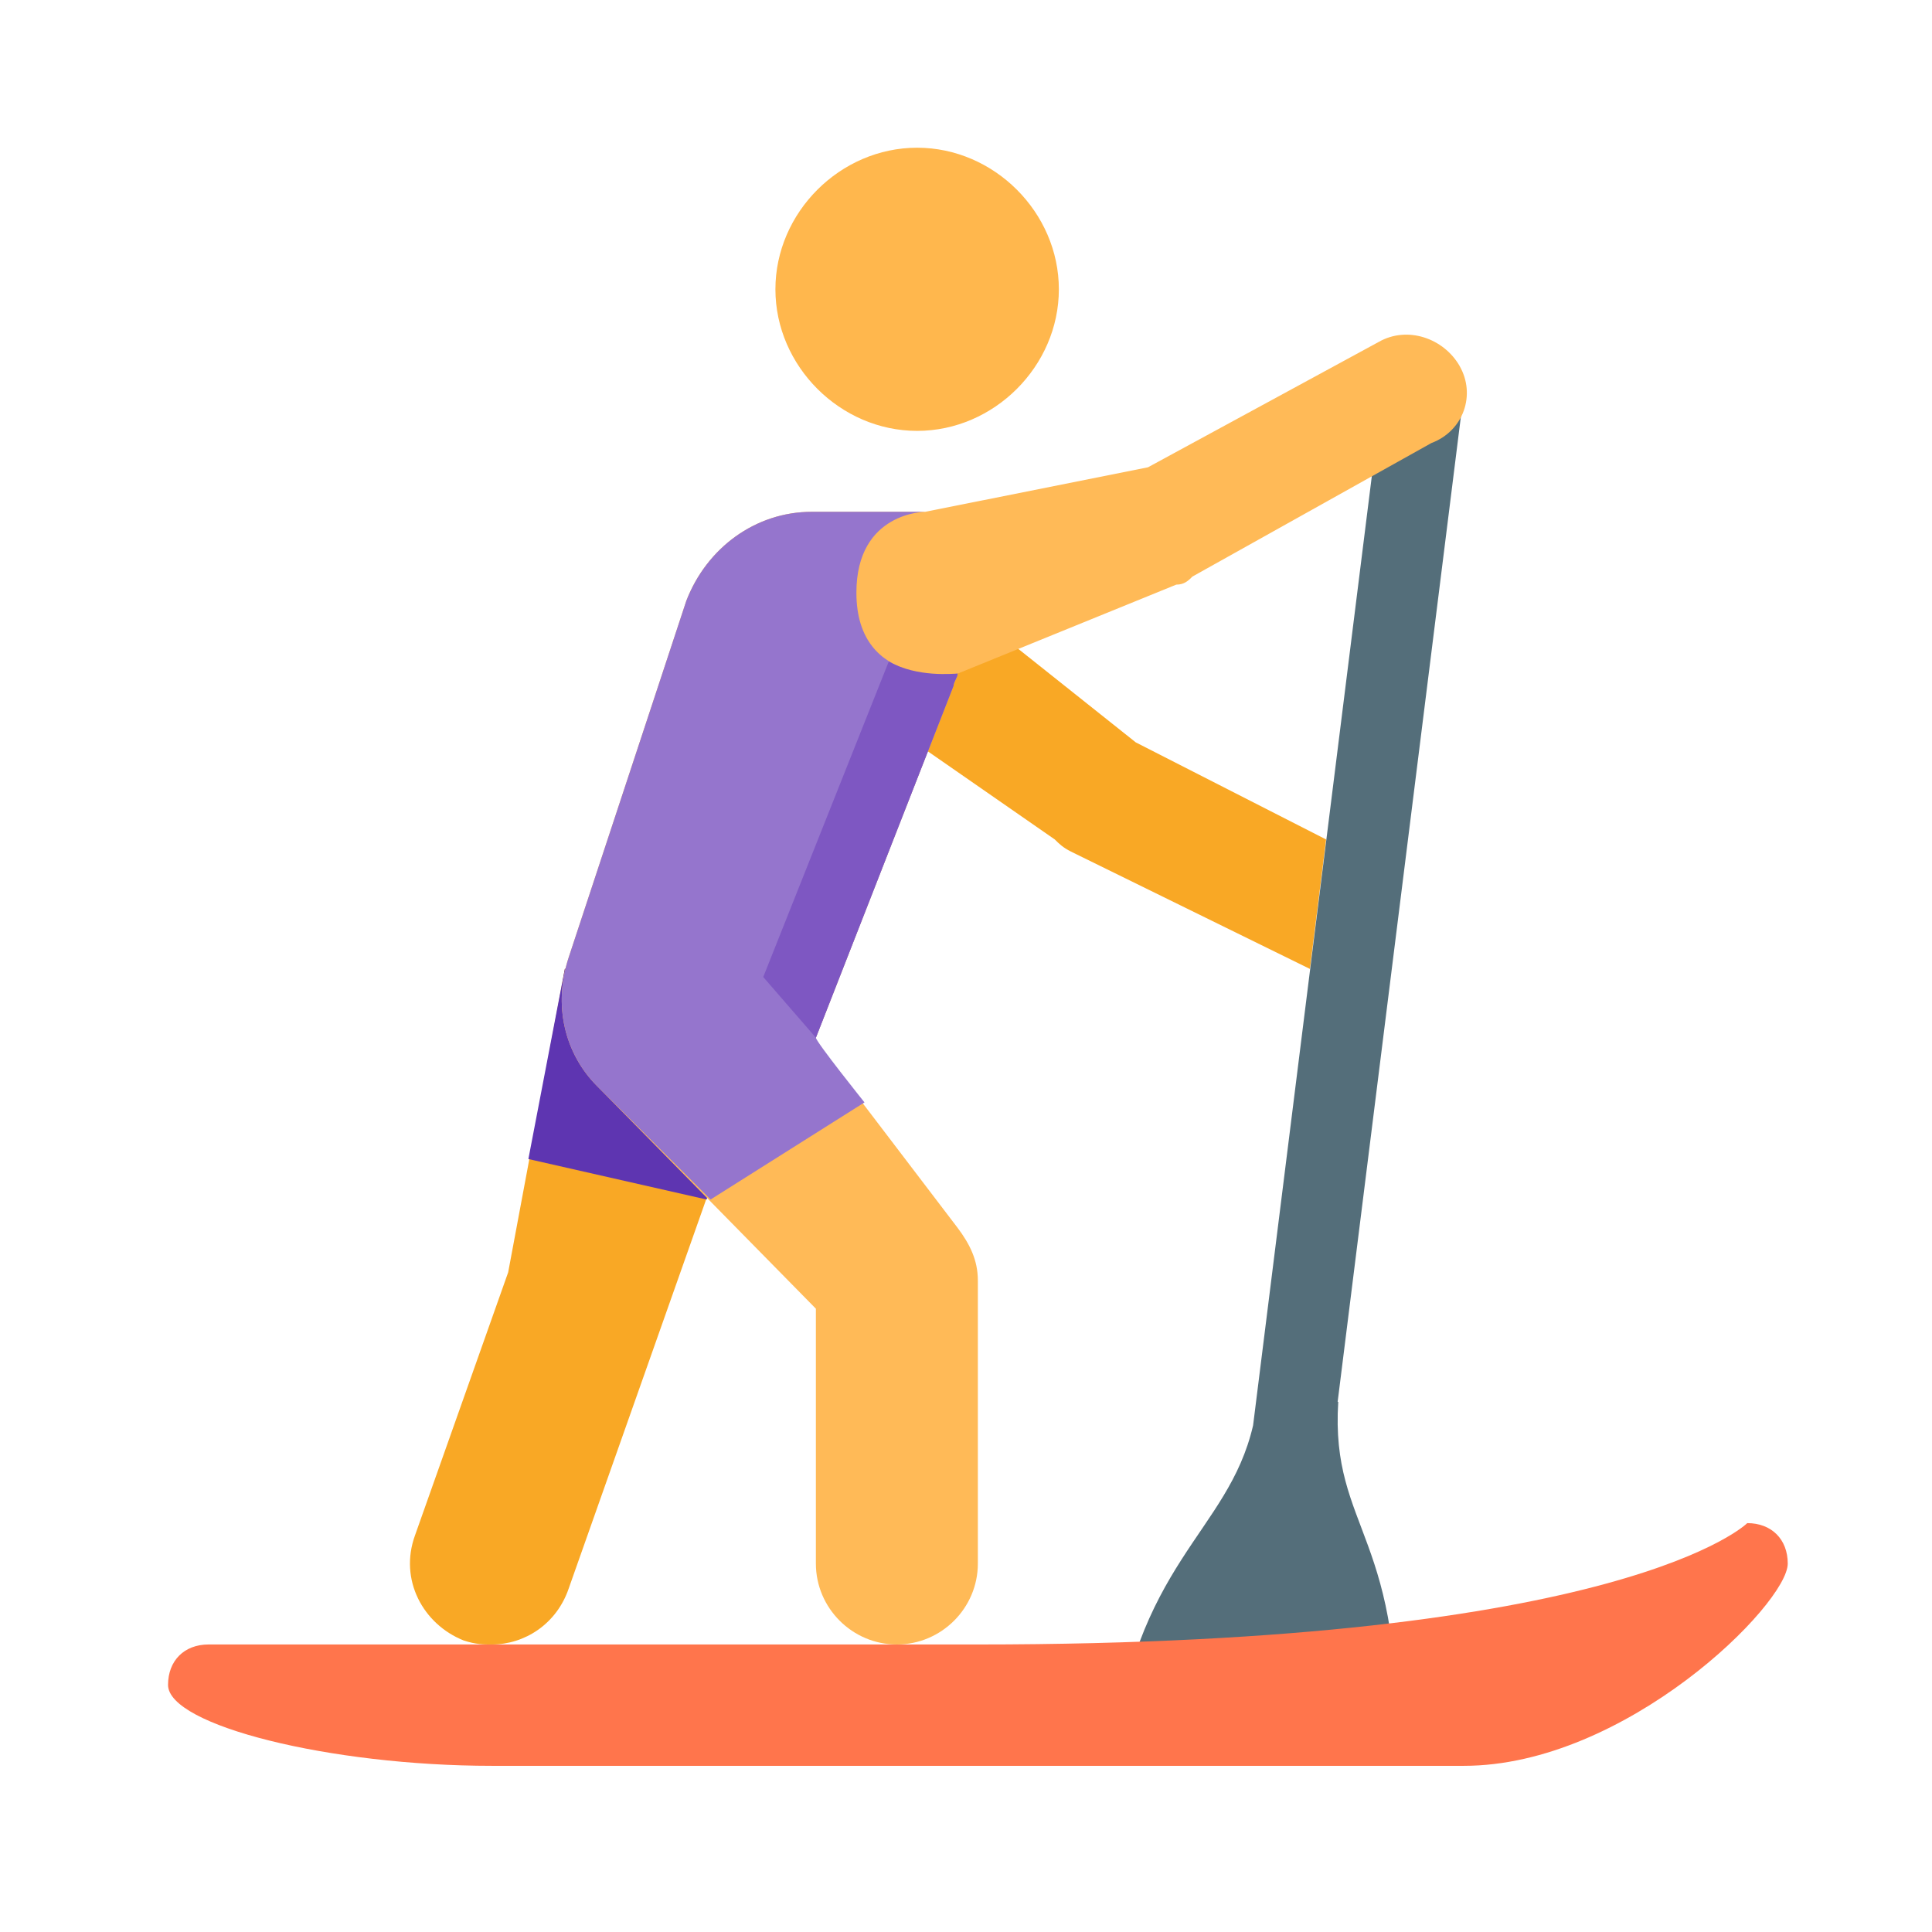 <?xml version="1.0" encoding="UTF-8"?>
<svg class="icon" version="1.1" viewBox="0 0 96 96" xmlns="http://www.w3.org/2000/svg">
 <path d="m65.894 41.713-9.457-4.824-11.871-9.447-4.024 6.03 11.871 8.241c0.201 0.201 0.402 0.402 0.805 0.603l11.871 5.829zm-41.449 40.001c-0.402 0-0.805 0-1.408-0.201-2.012-0.804-3.219-3.015-2.414-5.226l4.628-13.066 2.817-15.076 12.274-3.417-12.072 34.171c-0.604 1.809-2.213 2.814-3.823 2.814z" fill="#f9a825" stroke-width=".092"/>
 <path d="m35.109 59.603 5.231-14.875-12.274 3.417-1.811 9.447z" fill="#5e35b1" stroke-width=".092"/>
 <path d="m45.572 7.34c3.823 0 7.042 3.216 7.042 7.035 0 3.819-3.219 7.035-7.042 7.035s-7.042-3.216-7.042-7.035c0-3.819 3.219-7.035 7.042-7.035z" fill="#ffb74d" stroke-width=".092"/>
 <path d="m68.723 19.199-6.458 51.631c-1.253 5.401-5.905 6.759-7.035 16.915h14.084c0.604-11.457-3.219-11.658-2.817-18.091h-0.03l6.249-49.956z" fill="#546e7a" stroke-width=".092"/>
 <path d="m86.82 75.683s-6.036 6.03-38.229 6.03h-38.229c-1.207 0-2.012 0.804-2.012 2.01 0 2.01 8.048 4.02 16.096 4.02h48.29c8.048 0 16.096-8.04 16.096-10.05 0-1.206-0.805-2.01-2.012-2.01z" fill="#ff754c" stroke-width=".092"/>
 <path d="m72.534 18.195c-0.805-1.407-2.616-2.01-4.024-1.206l-11.469 6.231-11.066 2.211h-5.634c-2.817 0-5.231 1.809-6.238 4.422l-5.835 17.689c-0.805 2.412-0.201 4.824 1.408 6.432l10.865 11.055v12.664c0 2.211 1.811 4.02 4.024 4.02s4.024-1.809 4.024-4.02v-14.07c0-1.005-0.402-1.809-1.006-2.613l-7.042-9.246v-0.201l6.841-17.488c0-0.201 0.201-0.402 0.201-0.603l10.865-4.422c0.402 0 0.604-0.201 0.805-0.402l11.871-6.633c1.61-0.603 2.213-2.412 1.408-3.819z" fill="#ffba57" stroke-width=".092"/>
 <path d="m42.554 29.451c0-4.02 3.421-4.02 3.421-4.02h-5.634c-2.817 0-5.231 1.809-6.238 4.422l-5.835 17.689c-0.805 2.412-0.201 4.824 1.408 6.432l5.634 5.628 7.646-4.824s-2.414-3.015-2.414-3.216l6.841-17.488c0-0.201 0.201-0.402 0.201-0.603 9e-5 0-5.03 0.804-5.03-4.02z" fill="#9575cd" stroke-width=".092"/>
 <path d="m47.584 33.471c-0.201 0-2.012 0.201-3.421-0.603l-6.238 15.679 2.616 3.015 6.841-17.488c9.7e-5 -0.201 0.201-0.402 0.201-0.603z" fill="#7e57c2" stroke-width=".092"/>
</svg>
